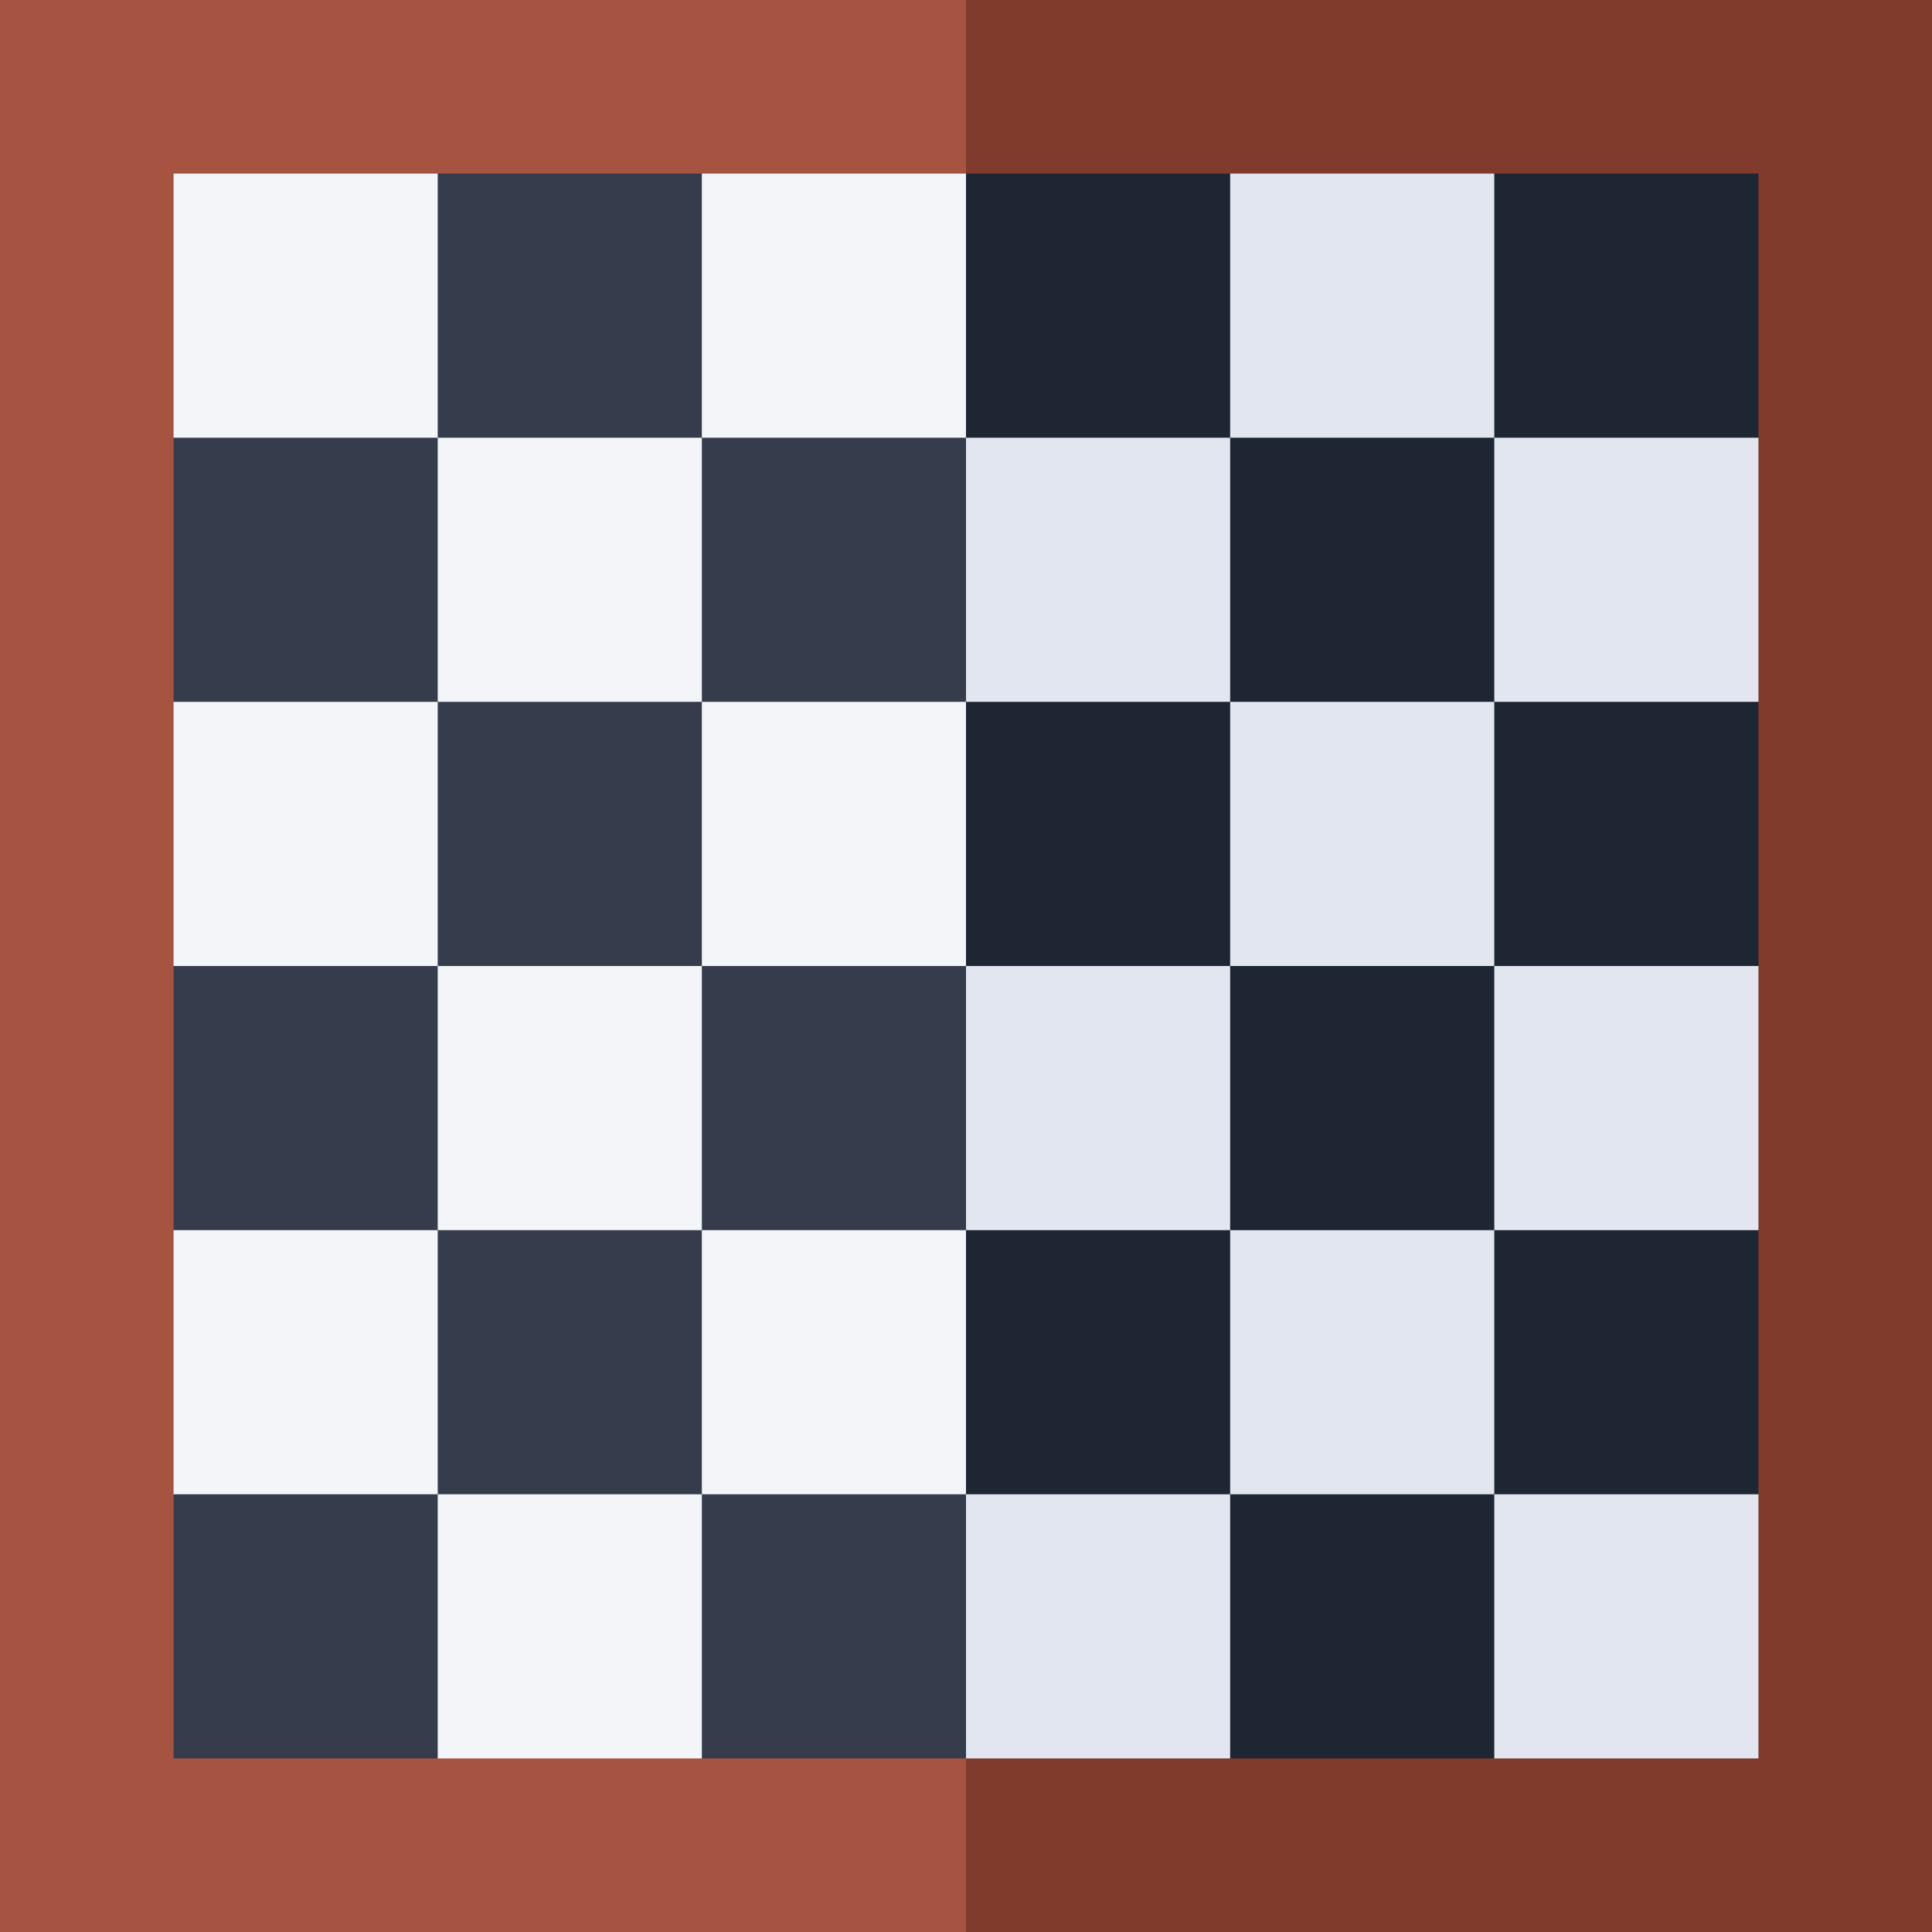 <svg id="Capa_1" enable-background="new 0 0 512 512" height="512" viewBox="0 0 512 512" width="512" xmlns="http://www.w3.org/2000/svg"><g><g><path d="m0 0v512h512v-512z" fill="#a65342"/></g><path d="m256 0h256v512h-256z" fill="#803b2d"/><path d="m396 46-30 40 30 30 40 40 30-40v-70z" fill="#1e2533"/><path d="m326 46-40 40 40 30 40 40 30-40v-70z" fill="#e1e6f0"/><path d="m256 46-30 40 30 30 30 40 40-40v-70z" fill="#1e2533"/><path d="m186 46-30 40 30 30 40 40 30-40v-70z" fill="#f3f5f9"/><path d="m116 46-30 40 30 30 40 40 30-40v-70z" fill="#353d4d"/><path d="m116 116-30 40-40-40v-70h70z" fill="#f3f5f9"/><path d="m396 116-30 40 30 30 40 30 30-30v-70z" fill="#e1e6f0"/><path d="m326 116-40 40 40 30 40 30 30-30v-70z" fill="#1e2533"/><path d="m256 116-30 40 30 30 30 30 40-30v-70z" fill="#e1e6f0"/><path d="m186 116-30 40 30 30 40 30 30-30v-70z" fill="#353d4d"/><path d="m116 116-30 40 30 30 40 30 30-30v-70z" fill="#f3f5f9"/><path d="m116 186-30 30-40-30v-70h70z" fill="#353d4d"/><path d="m396 186-30 30 30 40 40 30 30-30v-70z" fill="#1e2533"/><path d="m326 186-40 30 40 40 40 30 30-30v-70z" fill="#e1e6f0"/><path d="m256 186-30 30 30 40 30 30 40-30v-70z" fill="#1e2533"/><path d="m186 186-30 30 30 40 40 30 30-30v-70z" fill="#f3f5f9"/><path d="m116 186-30 30 30 40 40 30 30-30v-70z" fill="#353d4d"/><path d="m116 256-30 30-40-30v-70h70z" fill="#f3f5f9"/><path d="m396 256-30 30 30 40 40 30 30-30v-70z" fill="#e1e6f0"/><path d="m326 256-40 30 40 40 40 30 30-30v-70z" fill="#1e2533"/><path d="m256 256-30 30 30 40 30 30 40-30v-70z" fill="#e1e6f0"/><path d="m186 256-30 30 30 40 40 30 30-30v-70z" fill="#353d4d"/><path d="m116 256-30 30 30 40 40 30 30-30v-70z" fill="#f3f5f9"/><path d="m116 326-30 30-40-30v-70h70z" fill="#353d4d"/><path d="m396 326-30 30 30 40 40 30 30-30v-70z" fill="#1e2533"/><path d="m326 326-40 30 40 40 40 30 30-30v-70z" fill="#e1e6f0"/><path d="m256 326-30 30 30 40 30 30 40-30v-70z" fill="#1e2533"/><path d="m186 326-30 30 30 40 40 30 30-30v-70z" fill="#f3f5f9"/><path d="m116 326-30 30 30 40 40 30 30-30v-70z" fill="#353d4d"/><path d="m116 396-30 30-40-30v-70h70z" fill="#f3f5f9"/><path d="m396 396-30 30 30 40h70v-70z" fill="#e1e6f0"/><path d="m326 396-40 30 40 40h70v-70z" fill="#1e2533"/><path d="m256 396-30 30 30 40h70v-70z" fill="#e1e6f0"/><path d="m186 396-30 30 30 40h70v-70z" fill="#353d4d"/><path d="m116 396-30 30 30 40h70v-70z" fill="#f3f5f9"/><path d="m46 396h70v70h-70z" fill="#353d4d"/></g></svg>